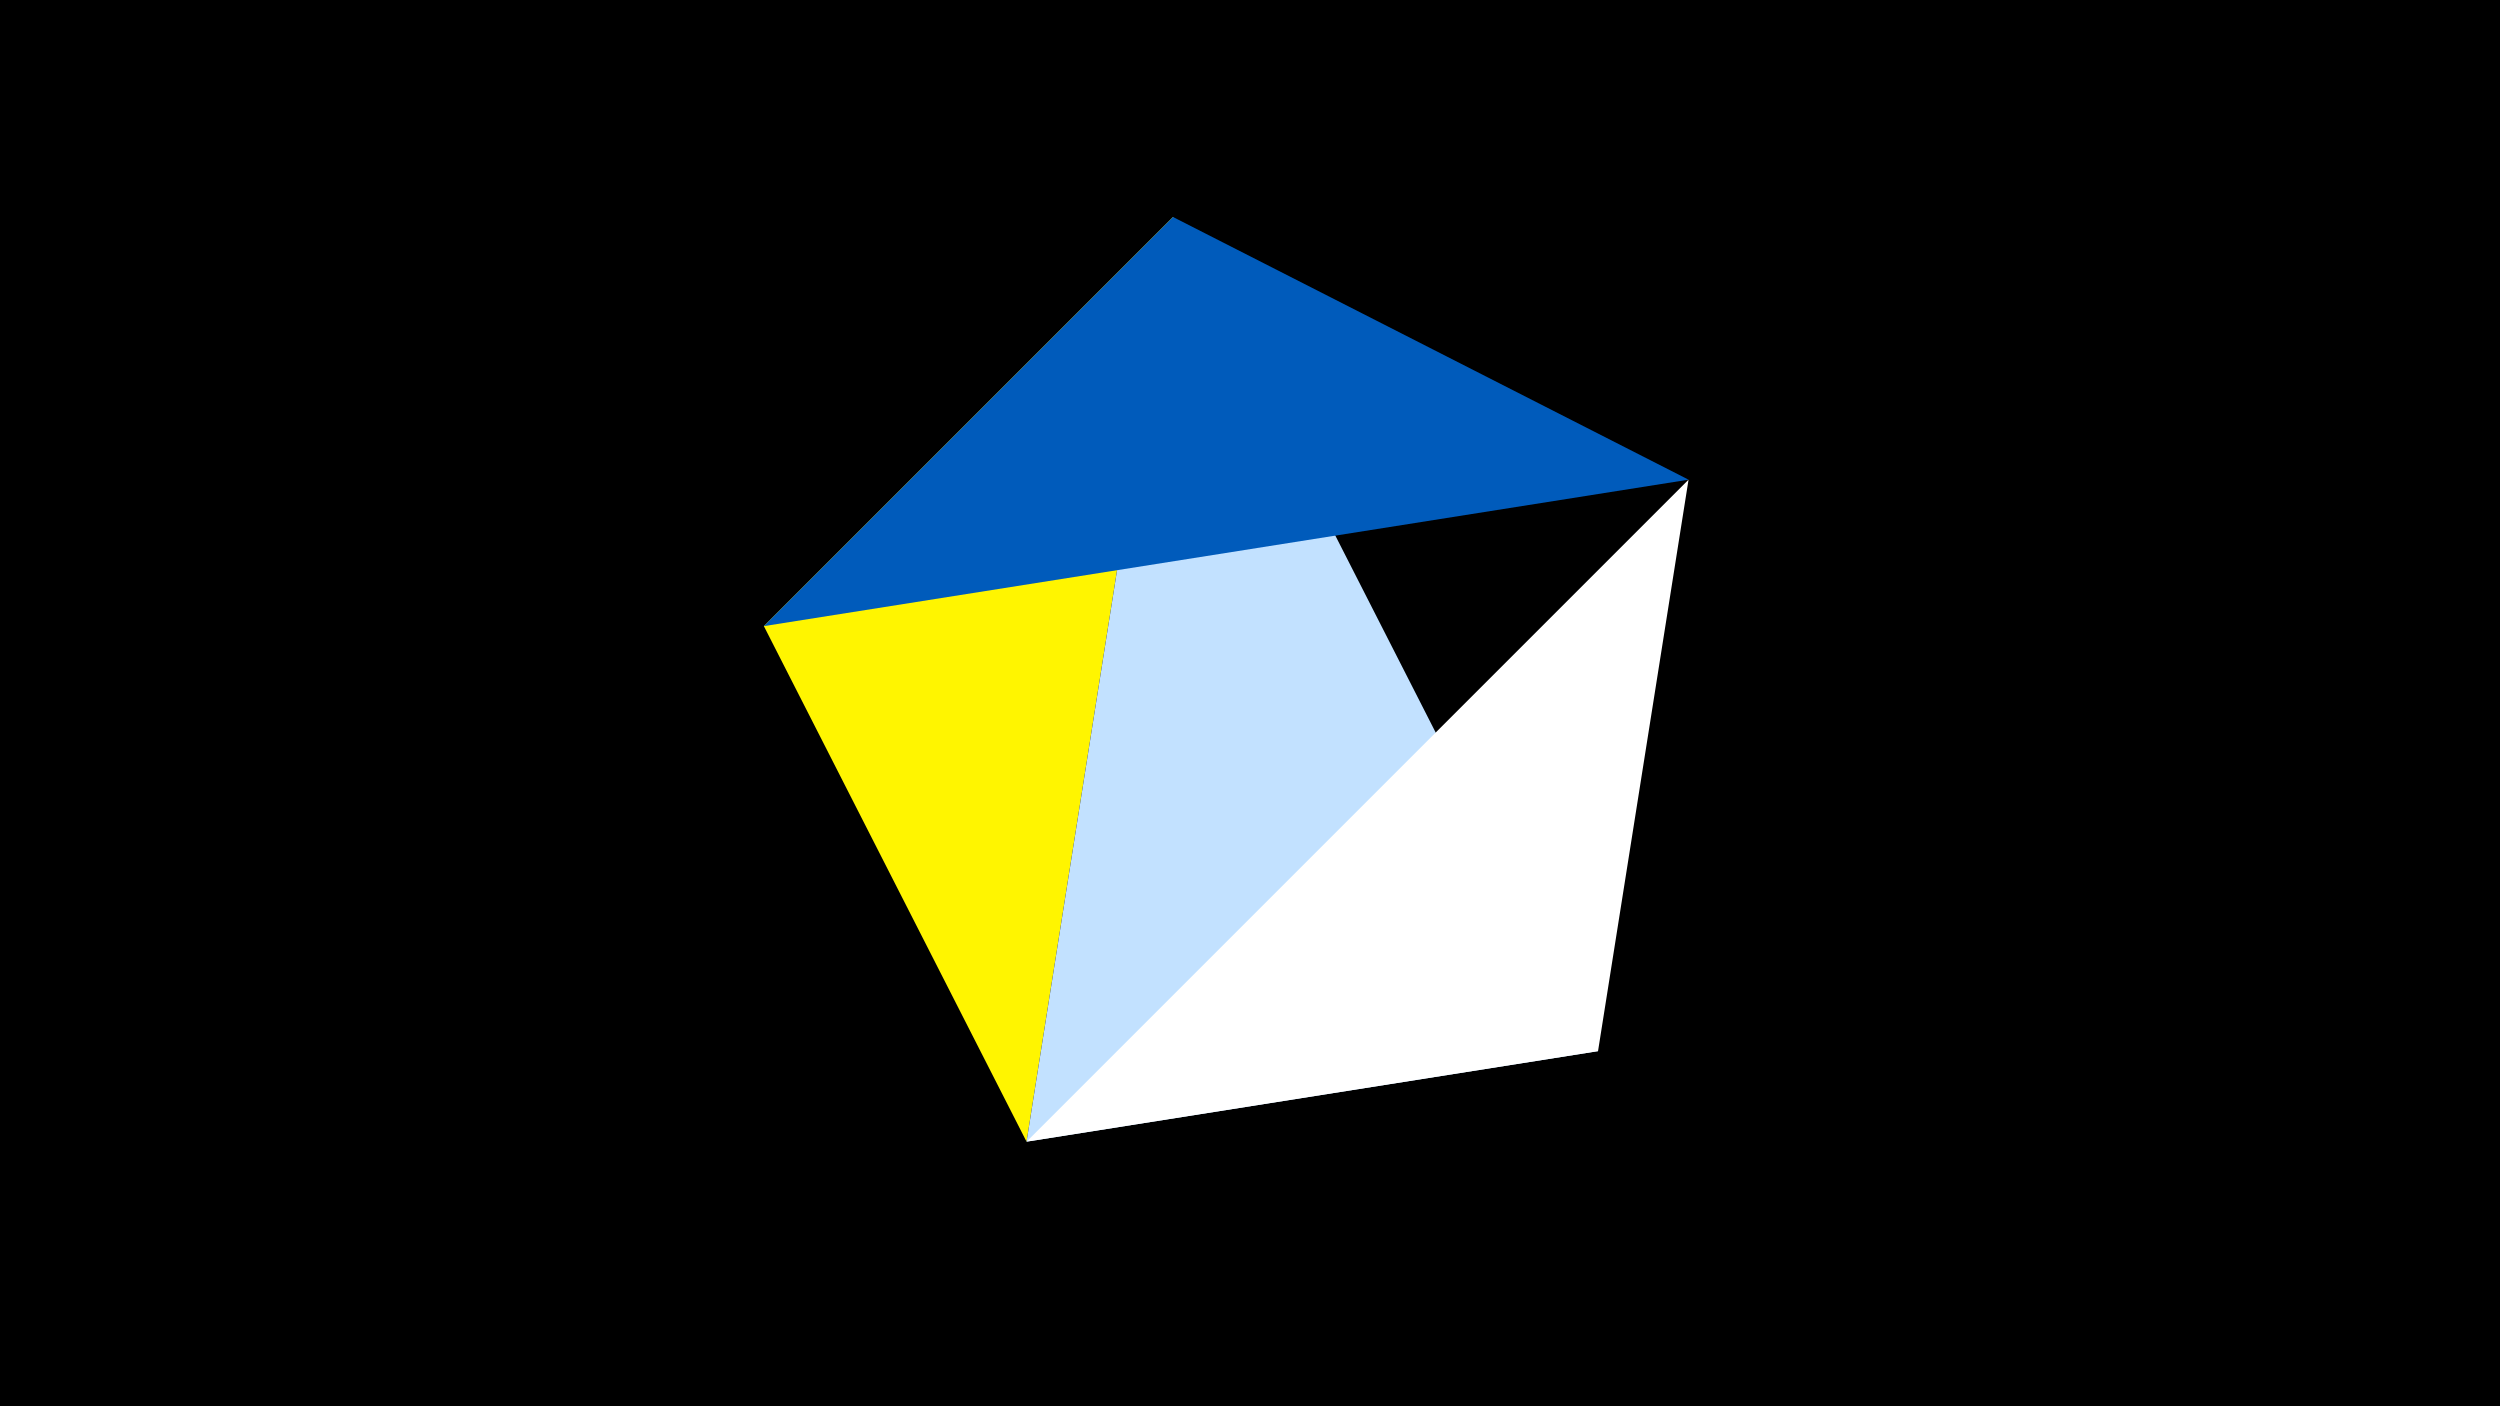 <svg width="1200" height="675" viewBox="-500 -500 1200 675" xmlns="http://www.w3.org/2000/svg"><title>juwel 19420</title><path d="M-500-500h1200v675h-1200z" fill="#000"/><path d="M-133.341,-199.458L63.042,-395.841 -7.255,48 Z" fill="#fff500"/><path d="M-7.255,48L267.054,4.554 63.042,-395.841 Z" fill="#c2e1ff"/><path d="M310.5,-269.755L63.042,-395.841 -133.341,-199.458 Z" fill="#005bbb"/><path d="M267.054,4.554L310.5,-269.755 -7.255,48 Z" fill="#fff"/></svg>